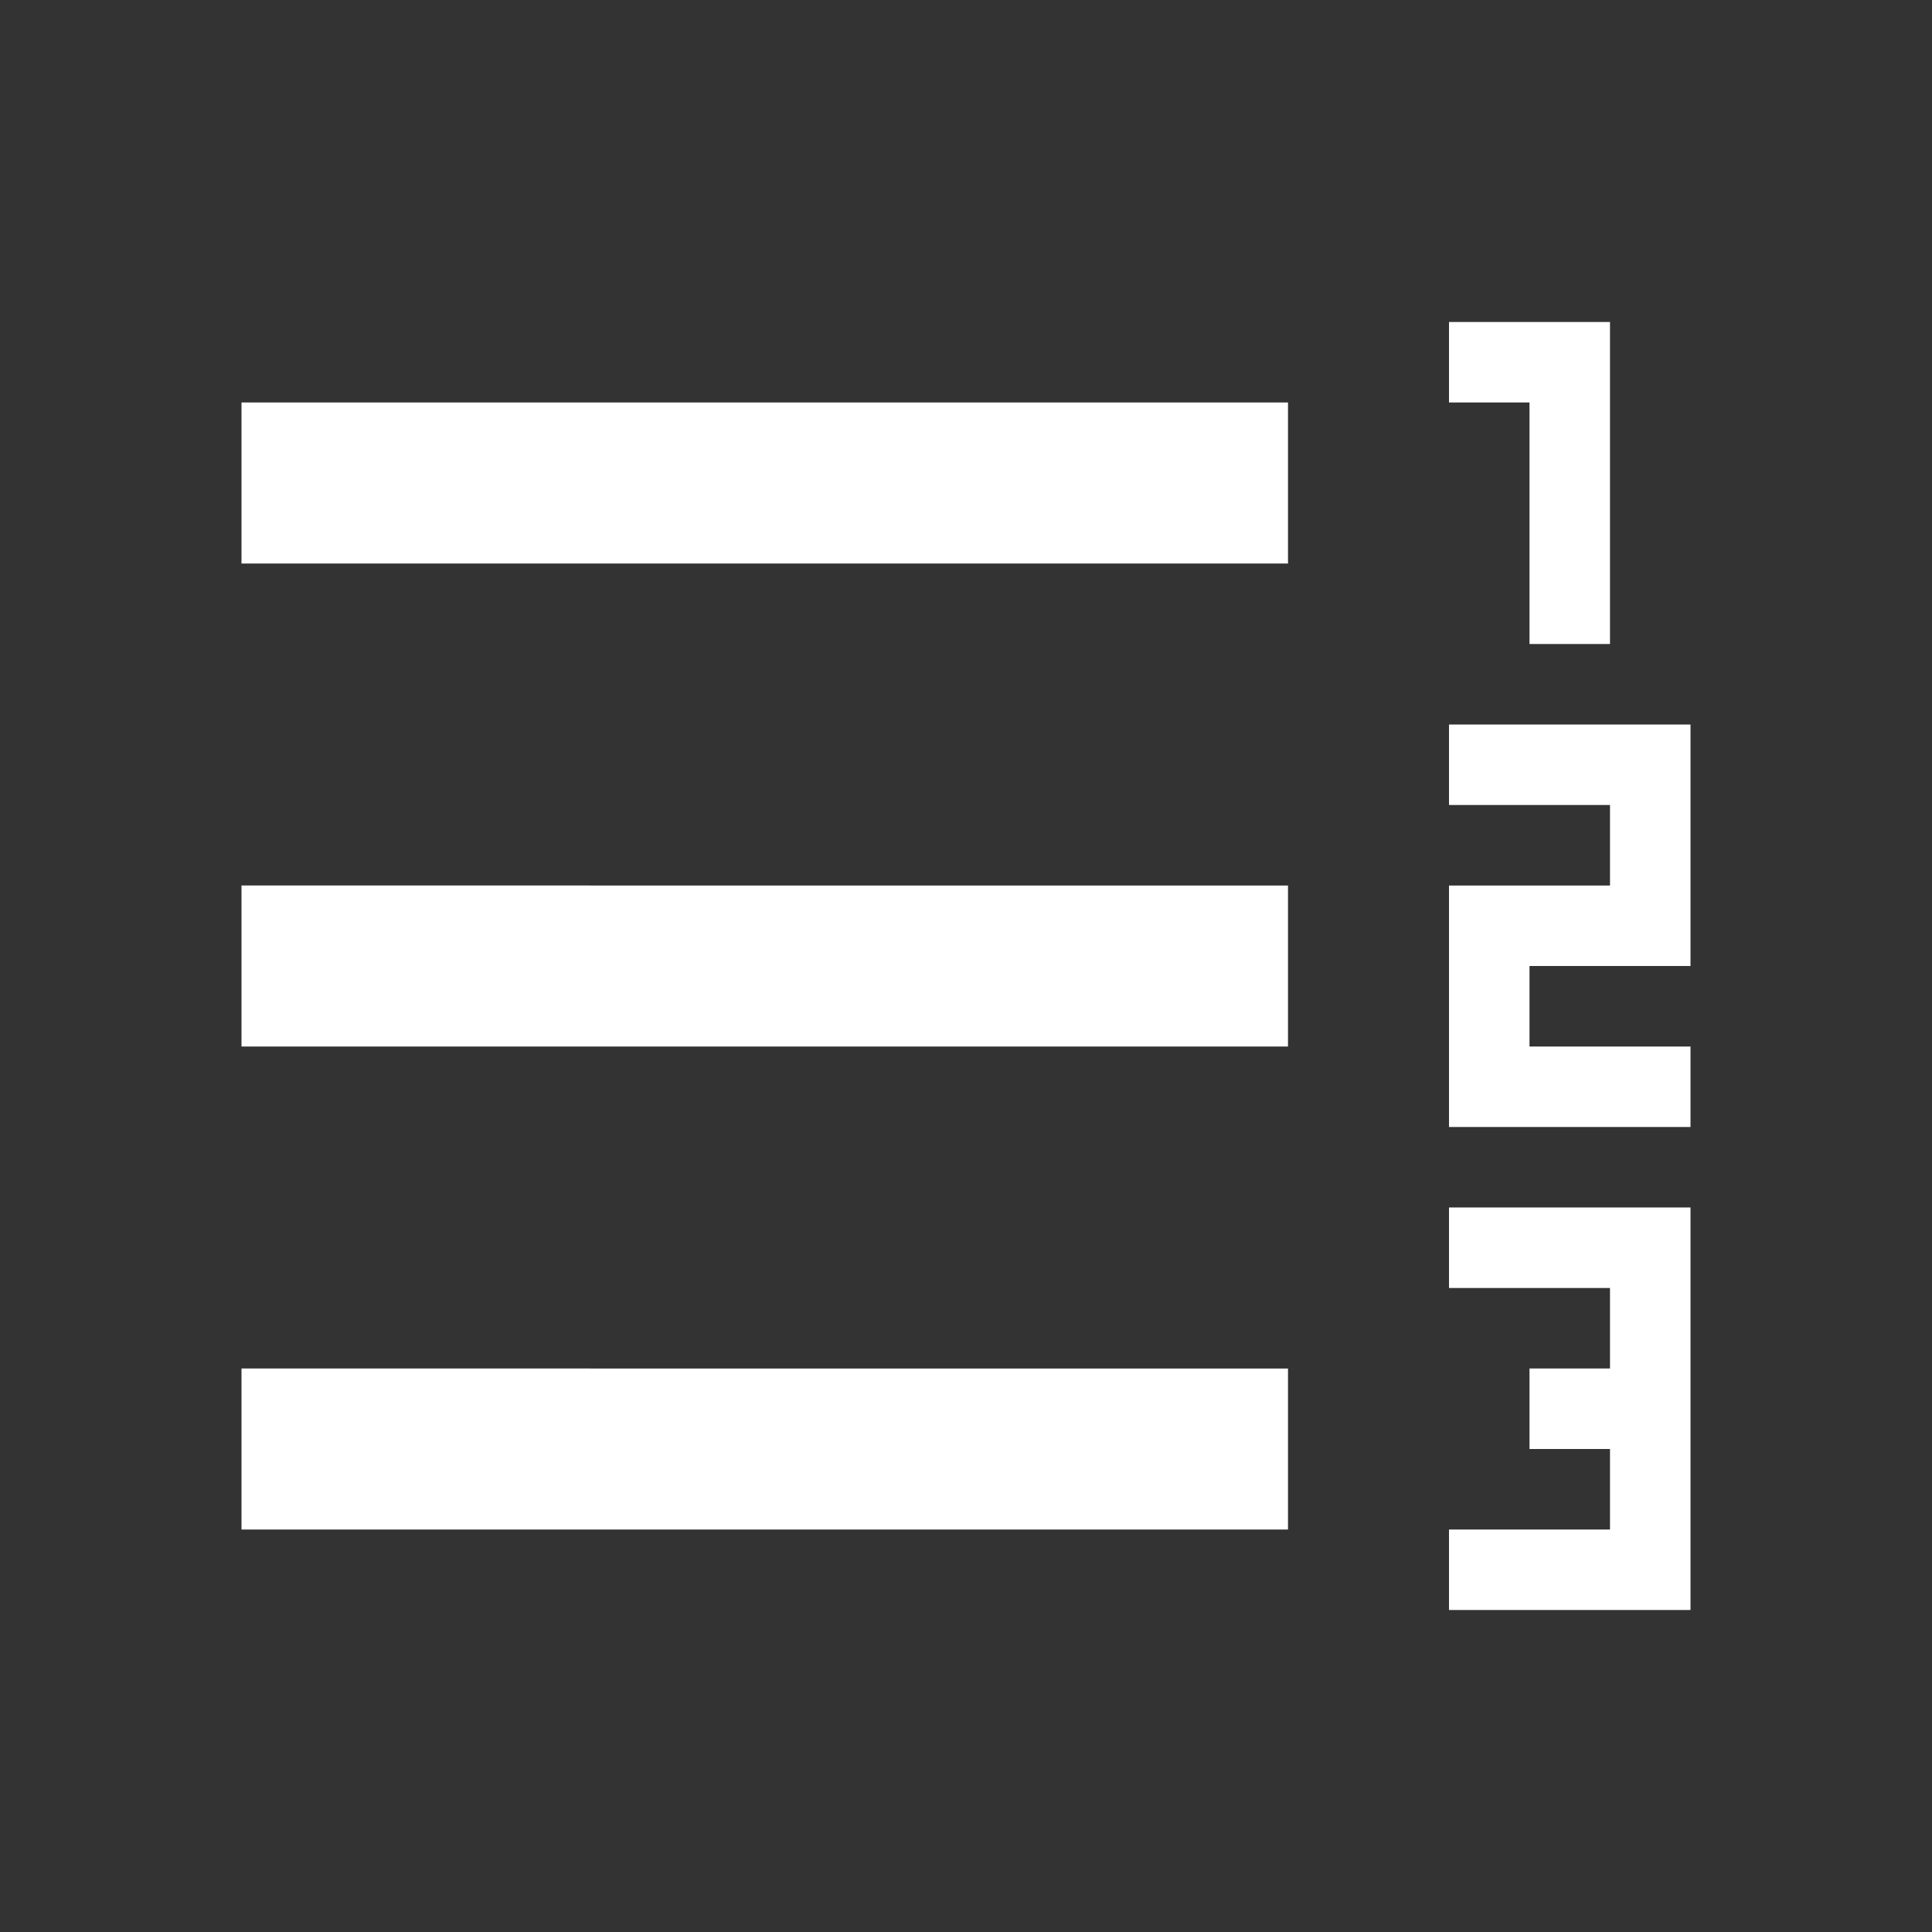 <svg xmlns="http://www.w3.org/2000/svg" width="24" height="24" viewBox="0 0 24 24"><rect x="0" y="0" width="24" height="24" fill="#333333" stroke="none"/><g fill="#fff"><path d="M3 7h13V5H3zm0 6h13v-2H3zm0 6h13v-2H3zM18 4h2v4h-1V5h-1zm0 6V9h3v3h-2v1h2v1h-3v-3h2v-1zm3 10h-3v-1h2v-1h-1v-1h1v-1h-2v-1h3z"/></g></svg>